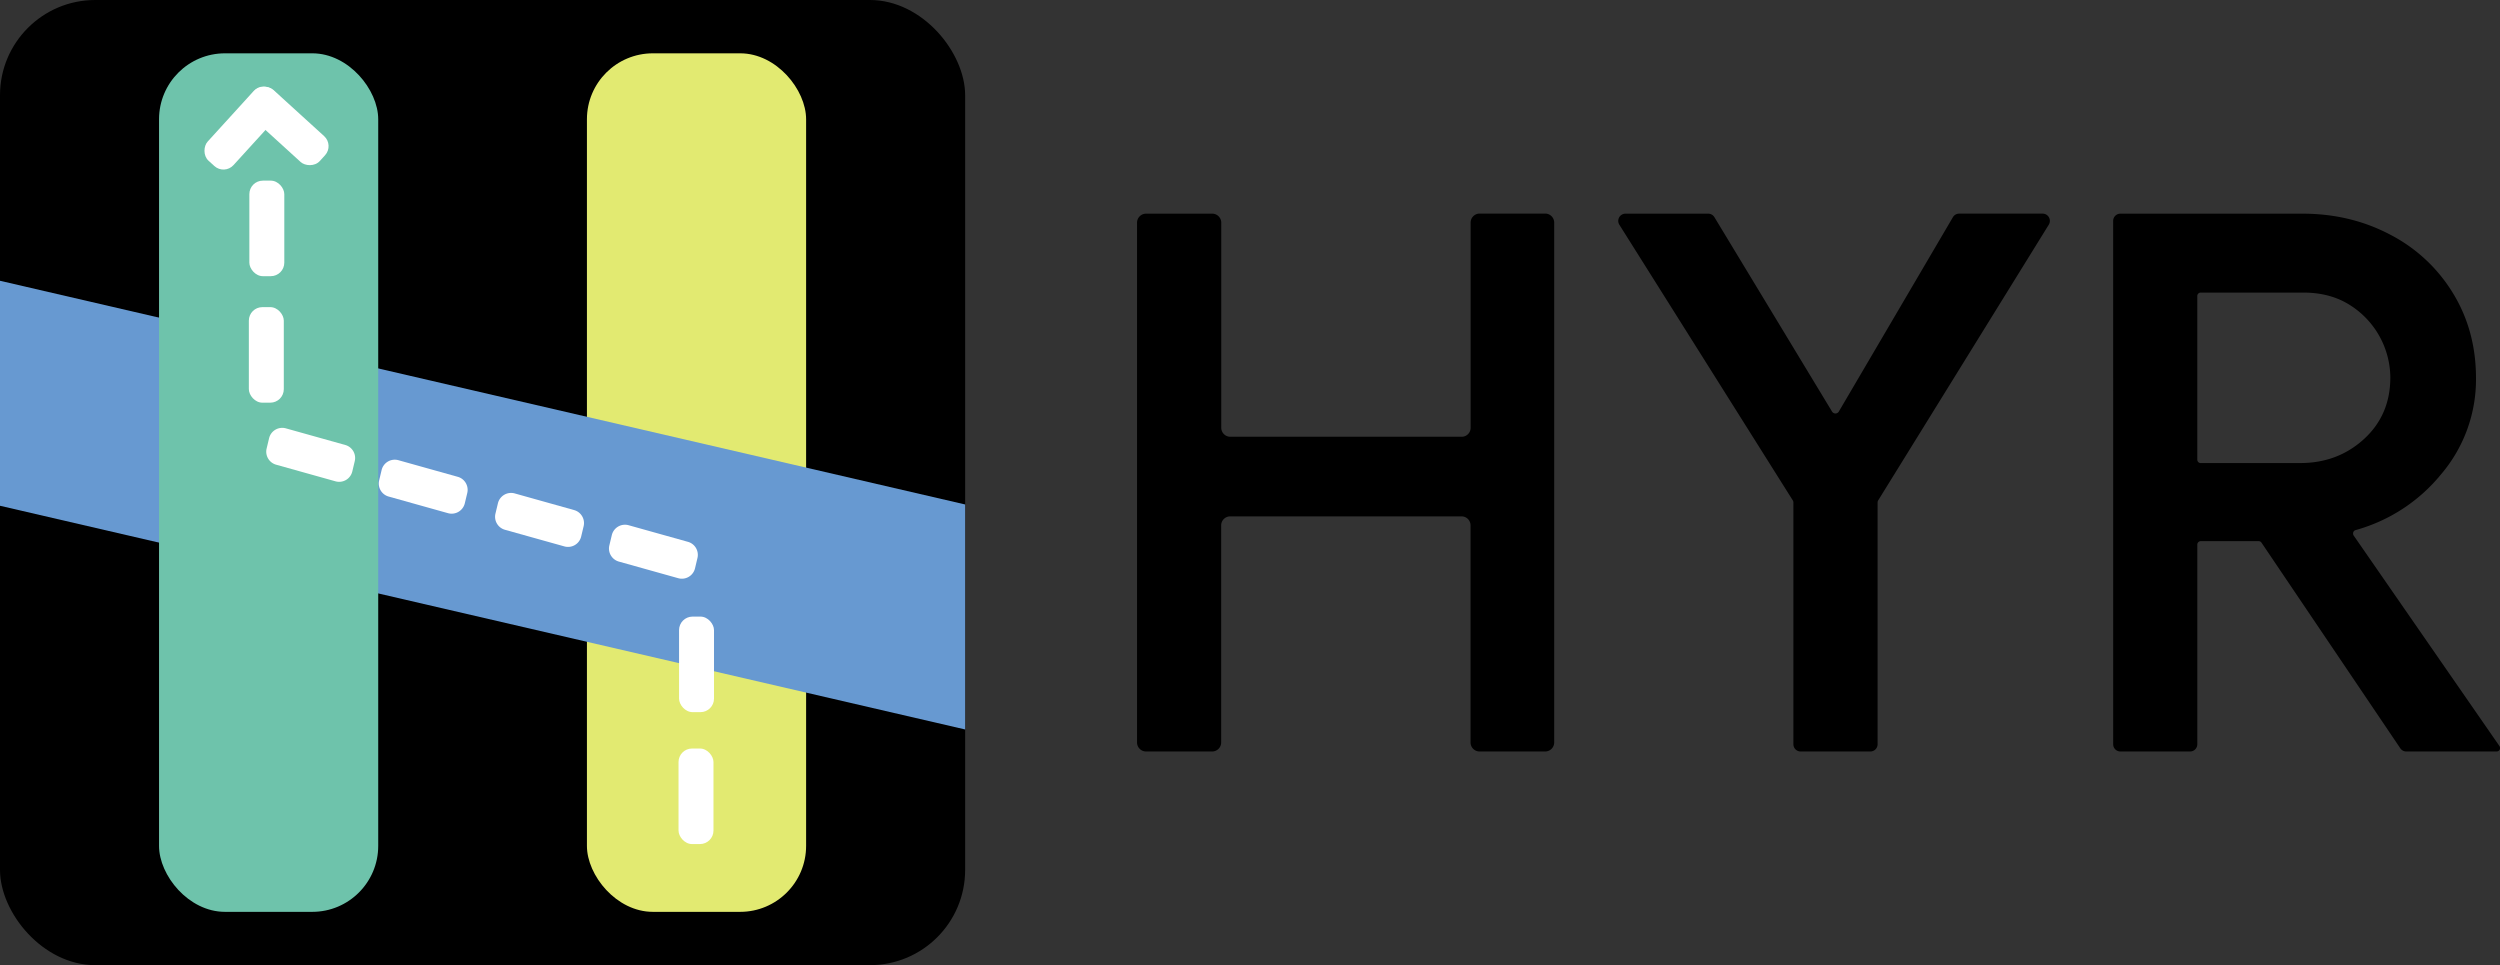 <svg xmlns="http://www.w3.org/2000/svg" viewBox="0 0 1381.26 533.25"><rect x="0" y="0" width="1381.26" height="533.25" fill="#333333" stroke="none"/><defs><style>.cls-1{fill:#e2ea71;}.cls-2{fill:#6799d1;}.cls-3{fill:#6ec3ab;}.cls-4{fill:#fff;}</style></defs><g id="레이어_2" data-name="레이어 2"><g id="레이어_1-2" data-name="레이어 1"><path d="M633.22,118.05h36.59a5,5,0,0,1,4.94,5V236.36a5,5,0,0,0,5,4.95H807.59a4.94,4.94,0,0,0,4.94-4.95V123a5,5,0,0,1,5-5h36.17a5,5,0,0,1,5,5V410.25a5,5,0,0,1-5,4.95H817.48a5,5,0,0,1-5-4.95v-120a4.94,4.94,0,0,0-4.94-4.95H679.7a5,5,0,0,0-5,4.95v120a5,5,0,0,1-4.94,4.95H633.22a5,5,0,0,1-5-4.95V123A5,5,0,0,1,633.22,118.05Z"/><path d="M990.53,276.47,894.71,124.19a4,4,0,0,1,3.38-6.14h45.7a4,4,0,0,1,3.42,1.93l65,107.41a2.21,2.21,0,0,0,1.87,1.06h0a2.19,2.19,0,0,0,1.89-1.09l63-107.33a4,4,0,0,1,3.45-2h46.14a4,4,0,0,1,3.4,6.11l-94.25,152.31a2.25,2.25,0,0,0-.33,1.15V411.2a4,4,0,0,1-4,4H994.86a4,4,0,0,1-4-4V277.63A2.14,2.14,0,0,0,990.53,276.47Z"/><path d="M1167.53,122.05a4,4,0,0,1,4-4h100.58q26.57,0,48.56,11.63a87.74,87.74,0,0,1,34.65,32.37Q1368,182.8,1368,208.94a80.79,80.79,0,0,1-19.3,53.12,93,93,0,0,1-47.23,30.82,1.88,1.88,0,0,0-1.34,1.44l0,.15a1.91,1.91,0,0,0,.3,1.45l80.54,116.3a1.87,1.87,0,0,1,.34,1.08h0a1.9,1.9,0,0,1-1.9,1.9h-49.92a4,4,0,0,1-3.32-1.77l-76.68-113.6a1.9,1.9,0,0,0-1.57-.84h-32a1.9,1.9,0,0,0-1.9,1.9V411.2a4,4,0,0,1-4,4h-38.48a4,4,0,0,1-4-4Zm103.34,133.79q20.75,0,35.27-13.29t14.53-34a47.71,47.71,0,0,0-22.41-40.05q-10.8-6.85-25.73-6.85h-56.62a1.9,1.9,0,0,0-1.9,1.9v90.41a1.9,1.9,0,0,0,1.9,1.9Z"/><rect width="533.25" height="533.25" rx="52.62"/><rect class="cls-1" x="324.28" y="29.46" width="121.1" height="474.34" rx="36.44"/><polygon class="cls-2" points="0 279.44 533.25 403.03 533.25 278.72 0 155.13 0 279.44"/><rect class="cls-3" x="87.87" y="29.46" width="121.1" height="474.34" rx="36.44"/><rect class="cls-4" x="374.89" y="413.56" width="19.31" height="52.79" rx="7.47"/><rect class="cls-4" x="375.18" y="340.67" width="19.31" height="52.79" rx="7.47"/><path class="cls-4" d="M385.34,308.34,384,314a7.47,7.47,0,0,1-9.28,5.46l-32.79-9.18a7.49,7.49,0,0,1-5.26-8.94l1.36-5.69a7.48,7.48,0,0,1,9.29-5.46l32.79,9.18A7.47,7.47,0,0,1,385.34,308.34Z"/><path class="cls-4" d="M322.46,290.74l-1.36,5.69a7.46,7.46,0,0,1-9.28,5.46L279,292.71a7.48,7.48,0,0,1-5.26-8.93l1.36-5.69a7.48,7.48,0,0,1,9.29-5.47l32.79,9.19A7.47,7.47,0,0,1,322.46,290.74Z"/><path class="cls-4" d="M258.17,272.38l-1.36,5.69a7.48,7.48,0,0,1-9.29,5.46l-32.79-9.18a7.47,7.47,0,0,1-5.25-8.93l1.36-5.7a7.47,7.47,0,0,1,9.28-5.46l32.79,9.18A7.49,7.49,0,0,1,258.17,272.38Z"/><path class="cls-4" d="M196,254.78l-1.35,5.69a7.47,7.47,0,0,1-9.29,5.46l-32.79-9.18a7.48,7.48,0,0,1-5.26-8.93l1.36-5.69a7.47,7.47,0,0,1,9.29-5.46l32.79,9.18A7.46,7.46,0,0,1,196,254.78Z"/><rect class="cls-4" x="137.49" y="169.69" width="19.31" height="52.79" rx="7.47"/><rect class="cls-4" x="137.77" y="99.8" width="19.31" height="52.79" rx="7.47"/><rect class="cls-4" x="124.94" y="44.35" width="19.31" height="52.79" rx="7.47" transform="translate(82.71 -72.18) rotate(42.32)"/><rect class="cls-4" x="148.96" y="43.23" width="19.31" height="52.79" rx="7.47" transform="translate(0.34 140.02) rotate(-47.68)"/></g></g></svg>